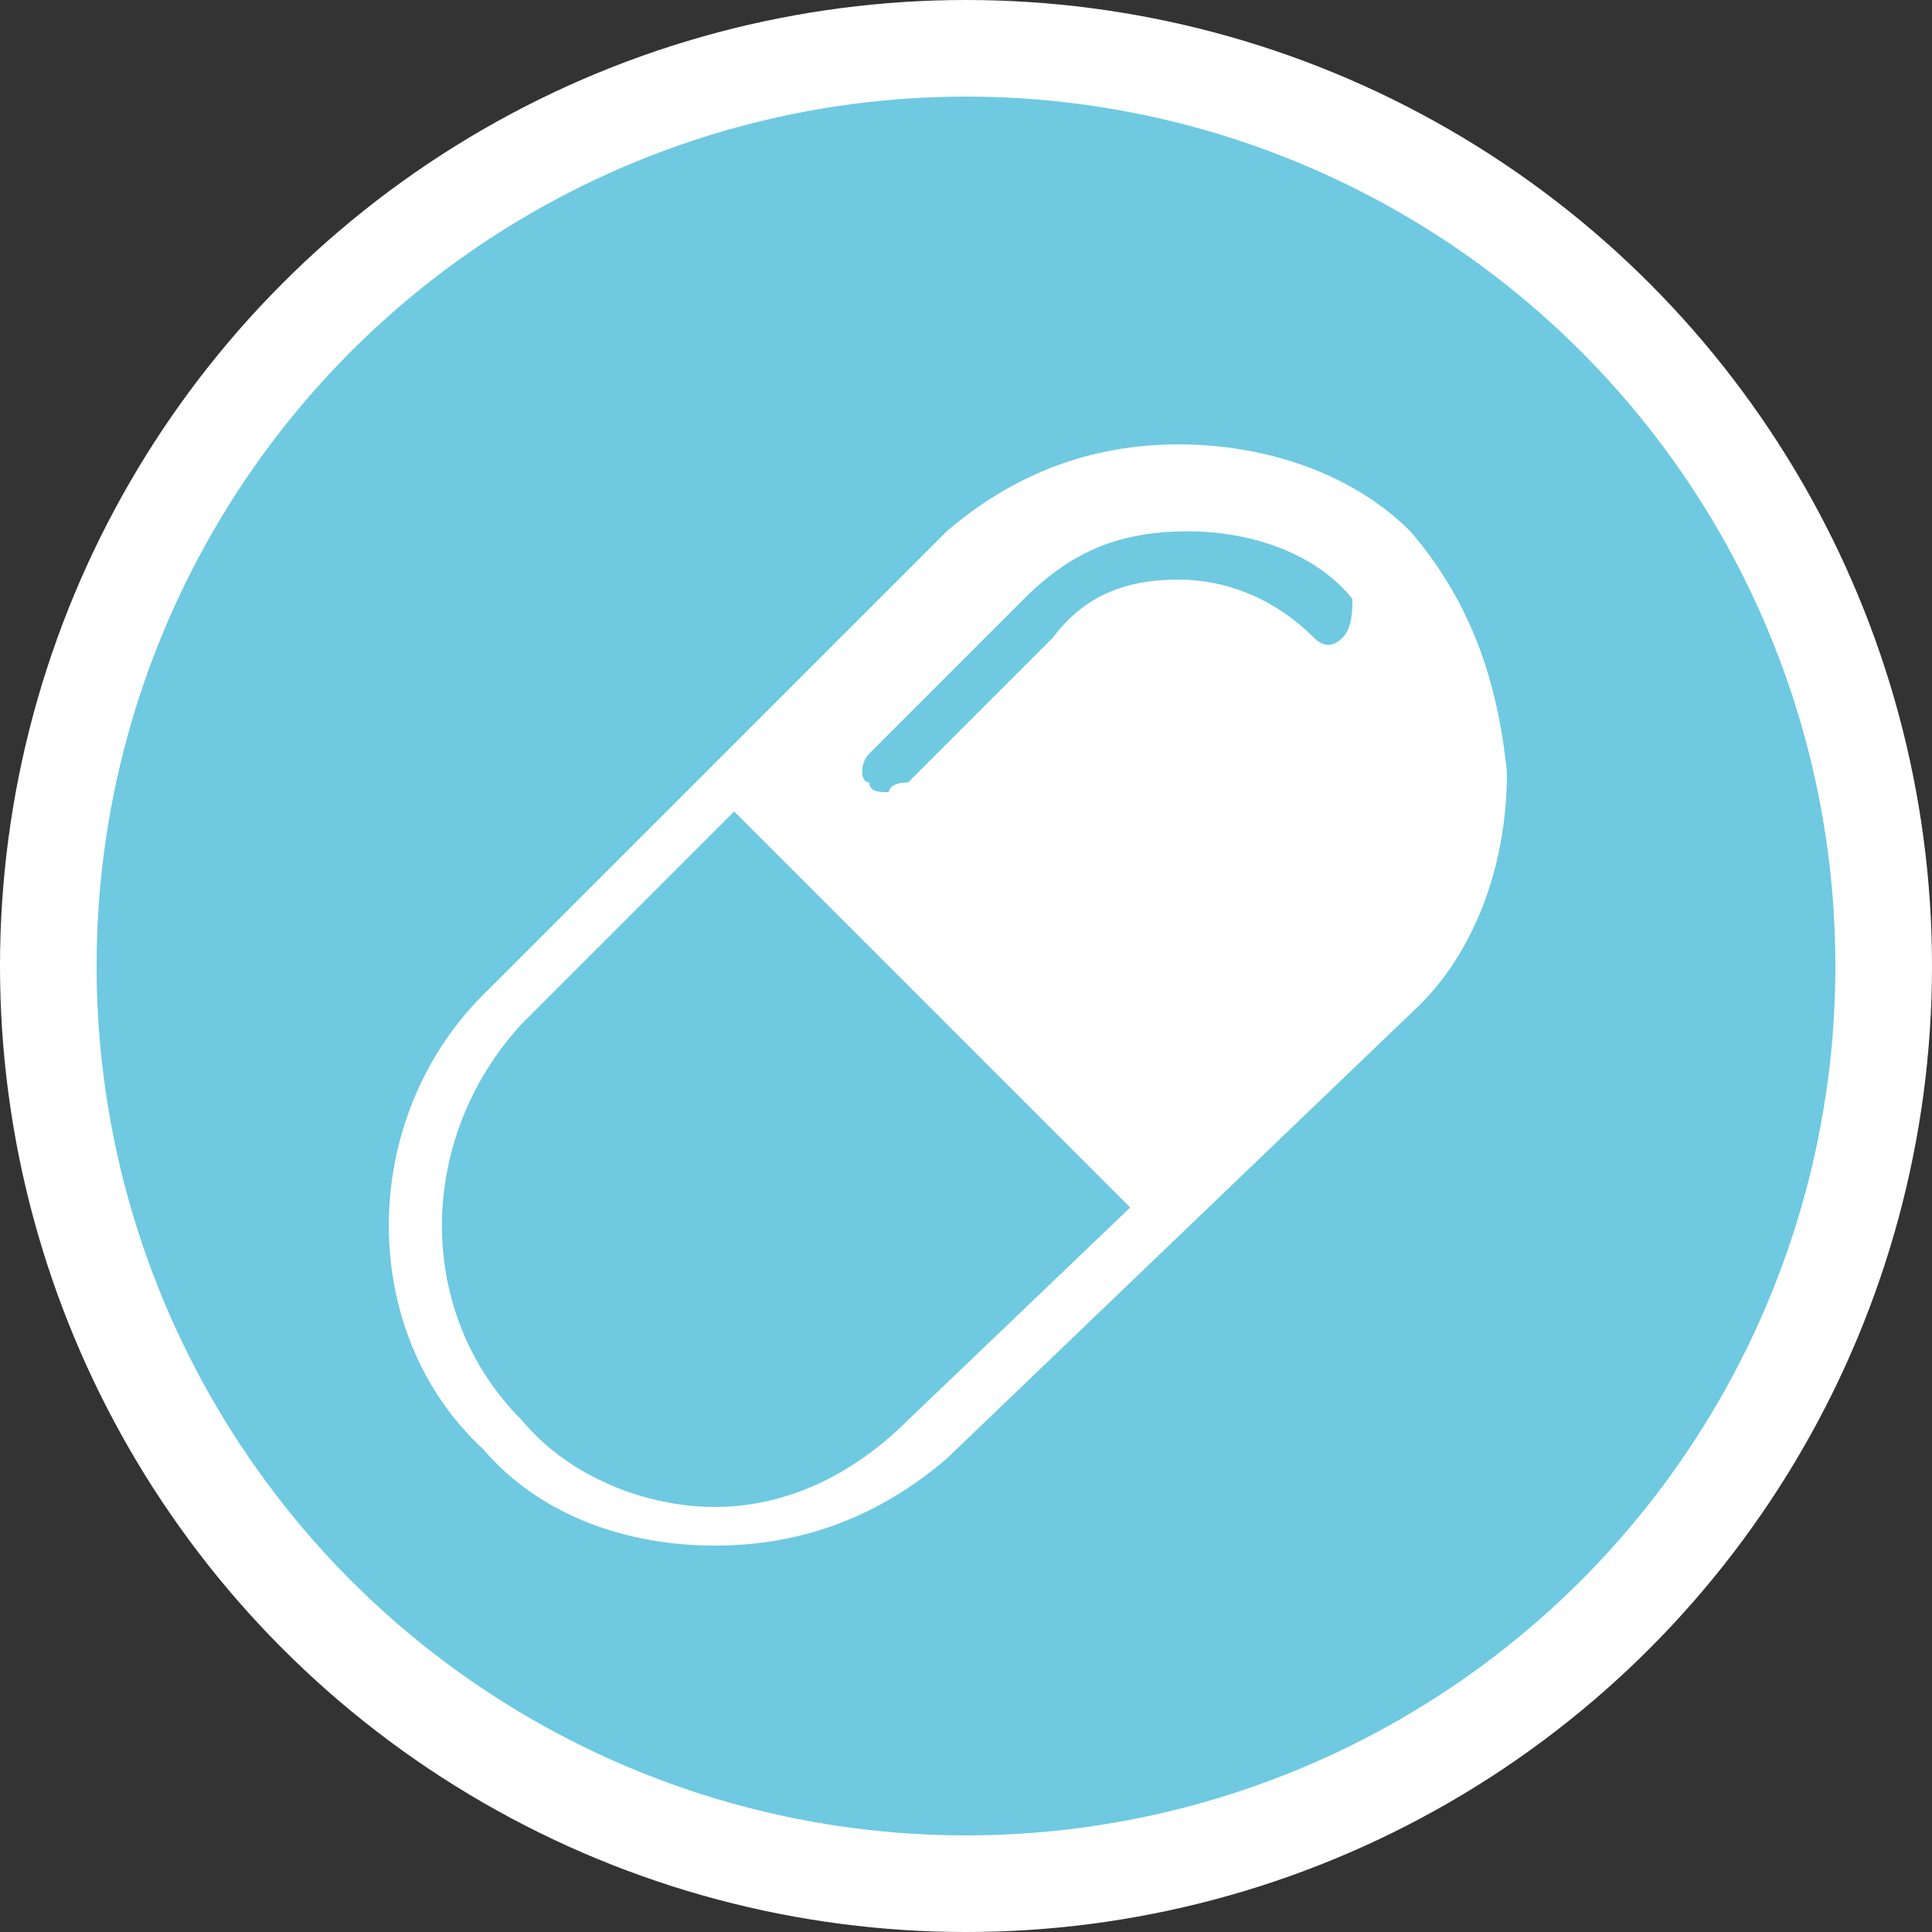 <?xml version="1.0" encoding="utf-8"?>
<!-- Generator: Adobe Illustrator 21.0.0, SVG Export Plug-In . SVG Version: 6.00 Build 0)  -->
<svg version="1.1" id="图层_1" xmlns="http://www.w3.org/2000/svg" xmlns:xlink="http://www.w3.org/1999/xlink" x="0px" y="0px"
	 viewBox="0 0 20 20" style="enable-background:new 0 0 20 20;" xml:space="preserve">
<rect x="0" y="0" width="20" height="20" fill="#333333" stroke="none"/>
<style type="text/css">
	.st0{fill:#6EC9E1;stroke:#FFFFFF;stroke-miterlimit:10;}
	.st1{fill:#FFFFFF;}
</style>
<circle class="st0" cx="10" cy="10" r="9.5"/>
<path class="st1" d="M14.6,5.5c-0.6-0.6-1.5-0.9-2.4-0.9s-1.7,0.3-2.4,0.9L5,10.3c-1.3,1.3-1.3,3.5,0,4.7C5.6,15.7,6.5,16,7.4,16
	s1.7-0.3,2.4-0.9l4.9-4.7c0.6-0.6,0.9-1.5,0.9-2.4C15.5,7,15.2,6.2,14.6,5.5z M9.4,14.7c-0.6,0.6-1.3,0.9-2,0.9s-1.5-0.3-2-0.9
	c-1.1-1.1-1.1-2.9,0-4.1l2.2-2.2l4.1,4.1L9.4,14.7z M13.9,6.6c-0.1,0.1-0.2,0.1-0.3,0C13.2,6.2,12.7,6,12.2,6c-0.6,0-1,0.2-1.3,0.6
	L9.4,8.1c-0.2,0-0.2,0.1-0.2,0.1C9.1,8.2,9,8.2,9,8.1C8.9,8.1,8.9,7.9,9,7.8l1.6-1.6c0.5-0.5,1-0.7,1.7-0.7c0.6,0,1.3,0.2,1.7,0.7
	C14,6.3,14,6.5,13.9,6.6z"/>
</svg>
